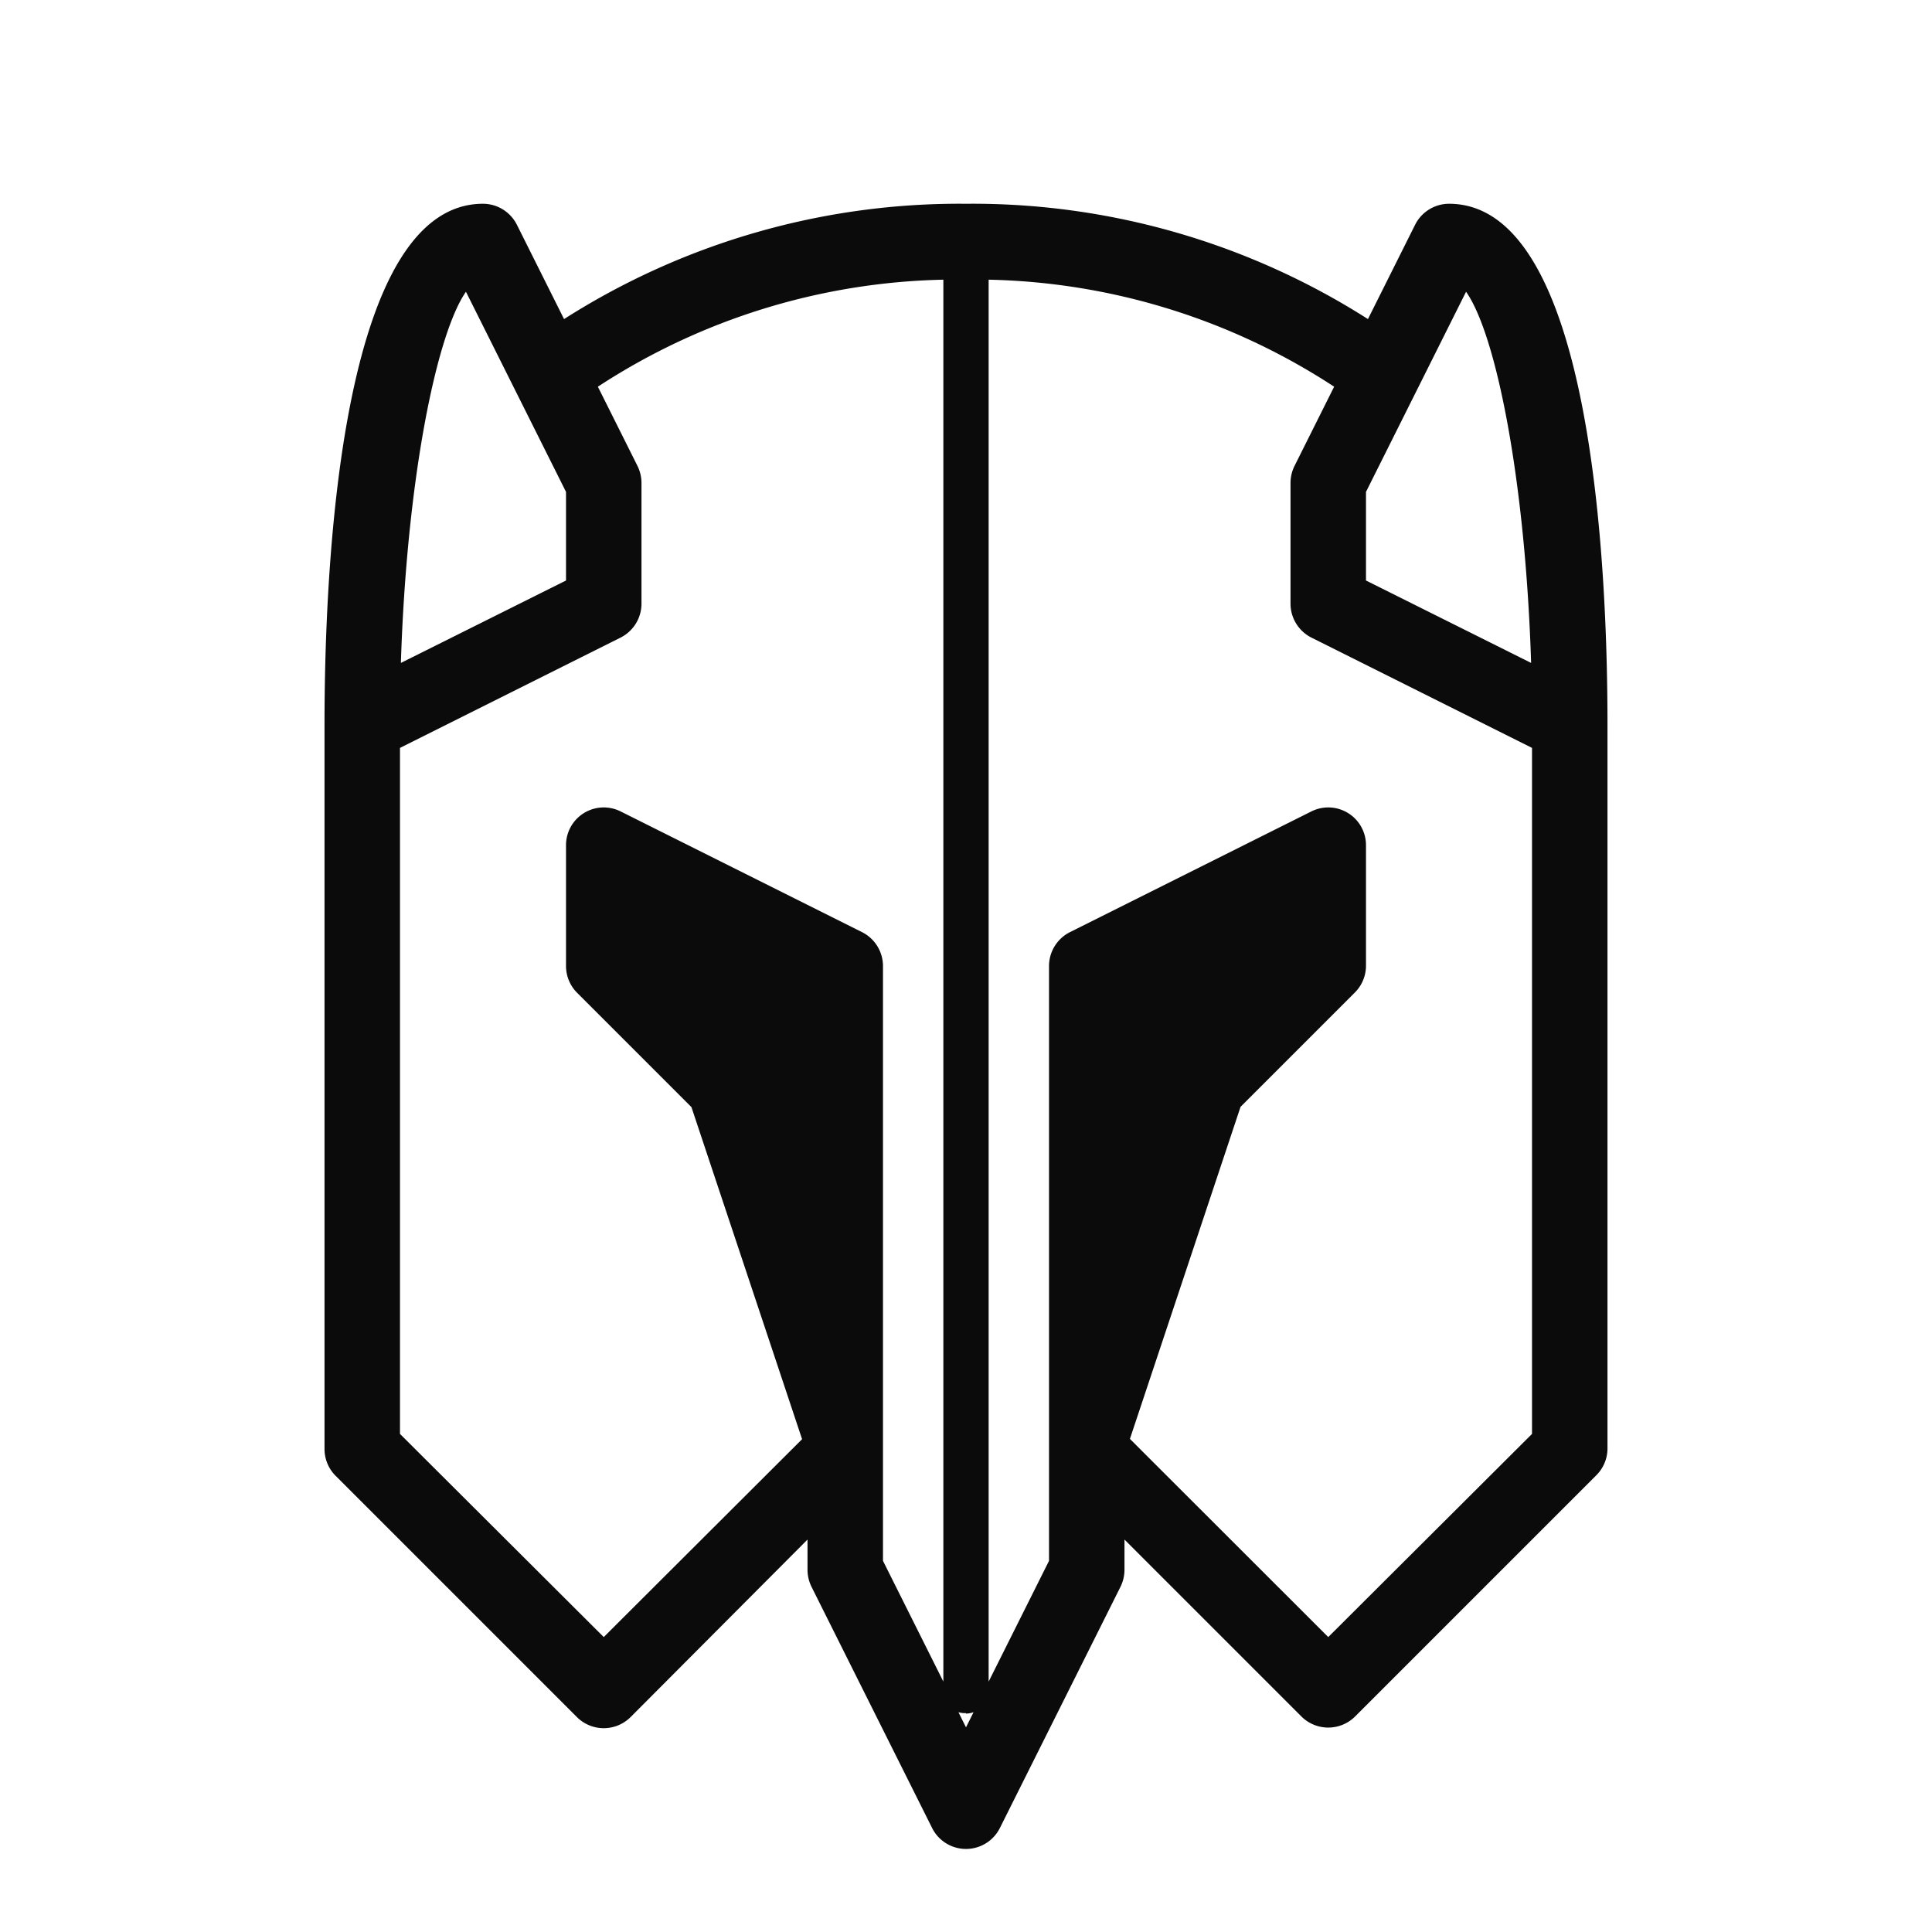 <svg xmlns="http://www.w3.org/2000/svg" viewBox="0 0 128 128"><defs><style>.cls-1{fill:none;}.cls-2{fill:#0b0b0b;}</style></defs><g id="OUTLINES_copy_2" data-name="OUTLINES copy 2"><path class="cls-1" d="M97.13,19.33,90.5,32.59v5.87l10.94,5.46C101.06,31.85,99.1,22.16,97.13,19.33Z"/><path class="cls-1" d="M64.5,113.41a1.43,1.43,0,0,1-1,0l.5,1Z"/><path class="cls-1" d="M69.5,96V64a2.52,2.52,0,0,1,1.38-2.24l16-8A2.5,2.5,0,0,1,90.5,56v8a2.51,2.51,0,0,1-.73,1.77l-7.58,7.58-7.33,22L88,108.46,101.5,95V49.55L86.88,42.24A2.52,2.52,0,0,1,85.5,40V32a2.56,2.56,0,0,1,.26-1.12l2.63-5.26A43.44,43.44,0,0,0,65.5,18.53v92.88l4-8Z"/><path class="cls-1" d="M37.5,32.59,30.87,19.33c-2,2.83-3.93,12.52-4.31,24.59L37.5,38.46Z"/><path class="cls-1" d="M38.69,53.87a2.53,2.53,0,0,1,2.43-.11l16,8A2.52,2.52,0,0,1,58.5,64v39.41l4,8V18.53a43.44,43.44,0,0,0-22.89,7.09l2.63,5.26A2.56,2.56,0,0,1,42.5,32v8a2.52,2.52,0,0,1-1.38,2.24L26.5,49.55V95L40,108.46,53.14,95.33l-7.33-22-7.58-7.58A2.51,2.51,0,0,1,37.5,64V56A2.5,2.5,0,0,1,38.69,53.87Z"/><path class="cls-2" d="M53.76,105.12l8,16a2.51,2.51,0,0,0,4.48,0l8-16A2.56,2.56,0,0,0,74.5,104v-2l11.73,11.73a2.52,2.52,0,0,0,3.54,0l16-16A2.51,2.51,0,0,0,106.5,96V48c0-10.37-1-34.5-10.5-34.5a2.52,2.52,0,0,0-2.24,1.38l-3.13,6.26A48.72,48.72,0,0,0,64,13.5a48.72,48.72,0,0,0-26.63,7.64l-3.13-6.26A2.52,2.52,0,0,0,32,13.5c-9.48,0-10.5,24.13-10.5,34.5V96a2.51,2.51,0,0,0,.73,1.77l16,16a2.52,2.52,0,0,0,3.54,0L53.5,102v2A2.56,2.56,0,0,0,53.76,105.12ZM90.5,32.59l6.63-13.26c2,2.83,3.93,12.52,4.31,24.59L90.5,38.46Zm-25-14.06a43.44,43.44,0,0,1,22.89,7.09l-2.63,5.26A2.56,2.56,0,0,0,85.5,32v8a2.52,2.52,0,0,0,1.38,2.24l14.62,7.31V95L88,108.46,74.86,95.33l7.33-22,7.58-7.58A2.51,2.51,0,0,0,90.5,64V56a2.5,2.5,0,0,0-3.62-2.24l-16,8A2.52,2.52,0,0,0,69.5,64v39.41l-4,8Zm-1.5,95a1.64,1.64,0,0,0,.5-.09l-.5,1-.5-1A1.64,1.64,0,0,0,64,113.5ZM30.87,19.33,37.5,32.59v5.87L26.56,43.92C26.94,31.85,28.9,22.16,30.87,19.33Zm7.36,46.44,7.58,7.58,7.33,22L40,108.46,26.5,95V49.55l14.62-7.31A2.52,2.52,0,0,0,42.5,40V32a2.56,2.56,0,0,0-.26-1.12l-2.63-5.26A43.44,43.44,0,0,1,62.5,18.53v92.88l-4-8V64a2.52,2.52,0,0,0-1.38-2.24l-16-8A2.5,2.5,0,0,0,37.5,56v8A2.51,2.51,0,0,0,38.23,65.77Z"/></g></svg>